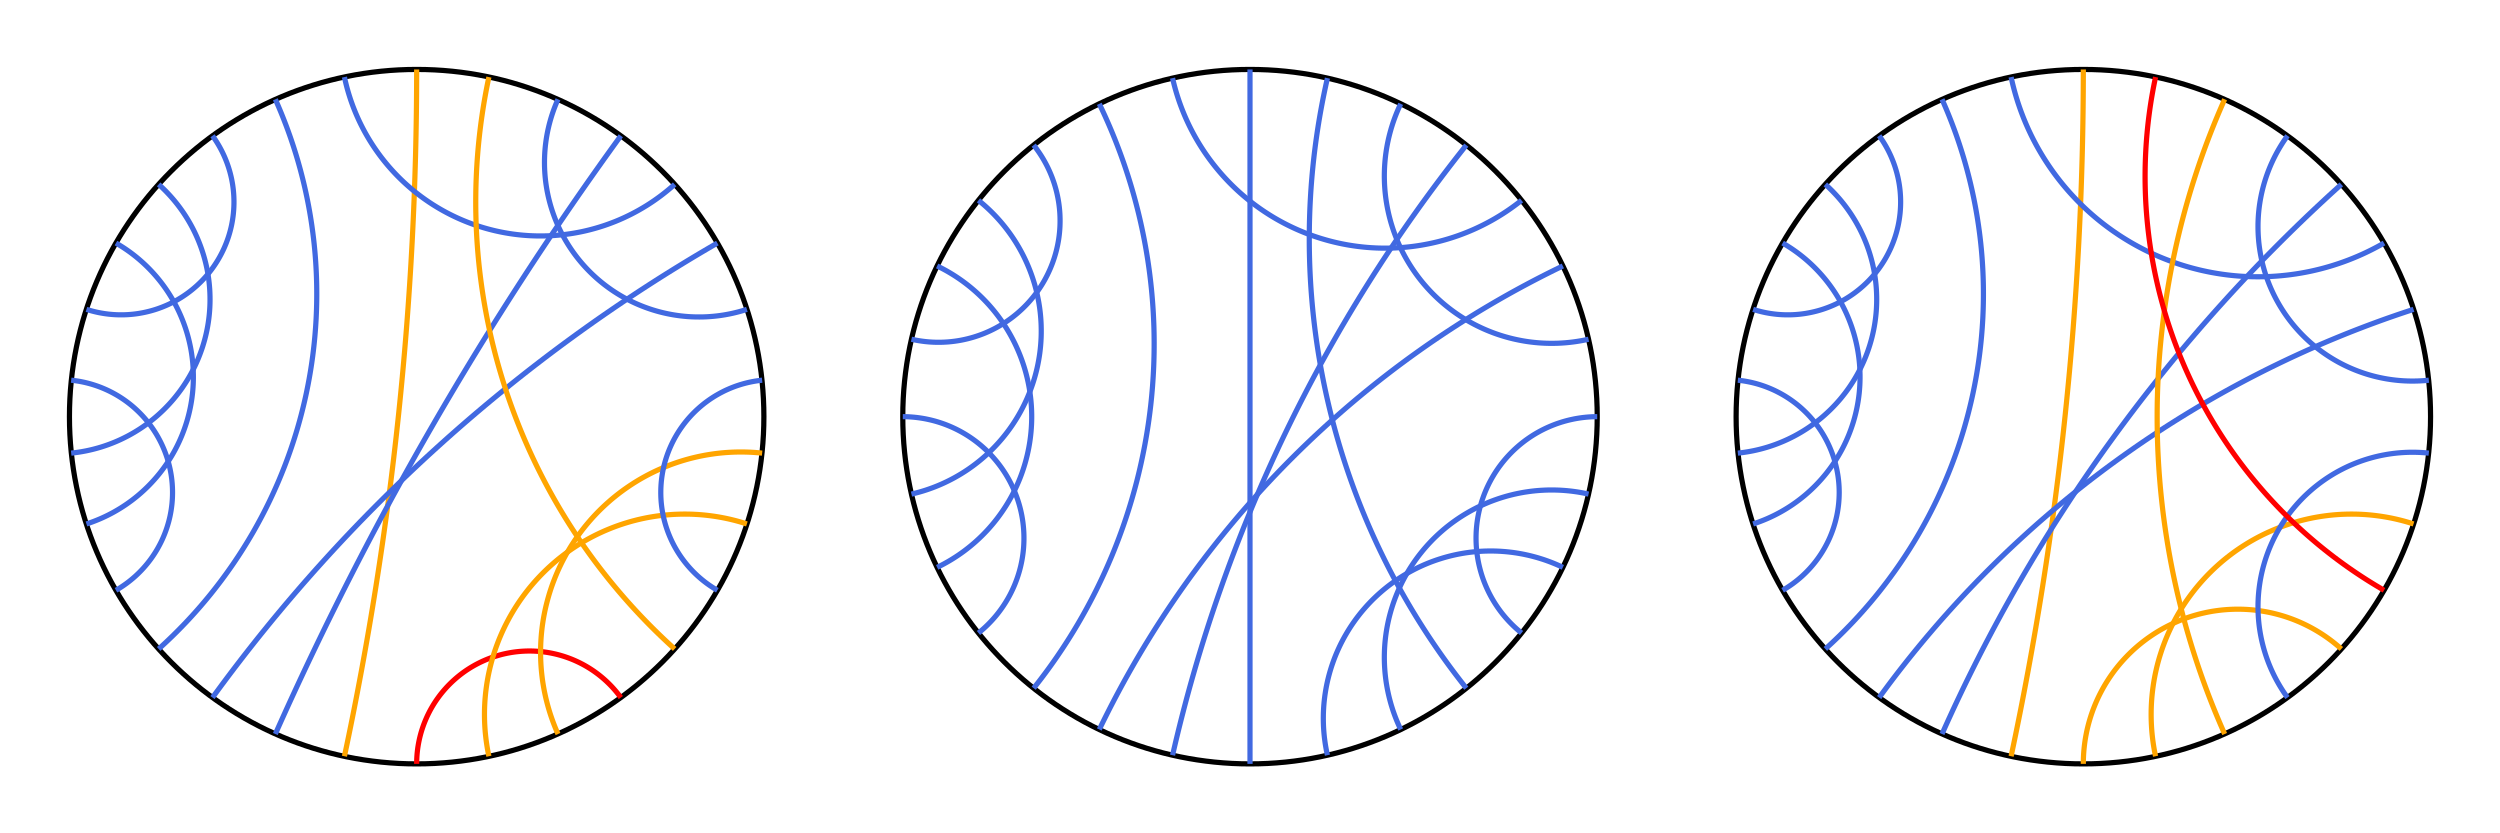 <?xml version="1.0" encoding="utf-8" ?>
<svg baseProfile="tiny" height="500px" version="1.2" width="1500px" xmlns="http://www.w3.org/2000/svg" xmlns:ev="http://www.w3.org/2001/xml-events" xmlns:xlink="http://www.w3.org/1999/xlink"><defs /><g transform="translate(250, 250) scale(208.333, -208.333)"><circle cx="0" cy="0" fill="none" r="1" stroke="black" stroke-width="0.015" /><path d="M 6.123233995736766e-17 1.0 A 9.514 9.514 0 0 0 -0.208 -0.978" fill="none" stroke="orange" stroke-width="0.015" /><path d="M -0.208 0.978 A 0.577 0.577 0 0 1 0.743 0.669" fill="none" stroke="royalblue" stroke-width="0.015" /><path d="M -0.407 0.914 A 1.376 1.376 0 0 0 -0.743 -0.669" fill="none" stroke="royalblue" stroke-width="0.015" /><path d="M -0.588 0.809 A 0.325 0.325 0 0 0 -0.951 0.309" fill="none" stroke="royalblue" stroke-width="0.015" /><path d="M -0.743 0.669 A 0.445 0.445 0 0 0 -0.995 -0.105" fill="none" stroke="royalblue" stroke-width="0.015" /><path d="M -0.866 0.5 A 0.445 0.445 0 0 0 -0.951 -0.309" fill="none" stroke="royalblue" stroke-width="0.015" /><path d="M -0.995 0.105 A 0.325 0.325 0 0 0 -0.866 -0.5" fill="none" stroke="royalblue" stroke-width="0.015" /><path d="M -1.8369701987210297e-16 -1.0 A 0.325 0.325 0 0 0 0.588 -0.809" fill="none" stroke="red" stroke-width="0.015" /><path d="M 0.208 -0.978 A 0.577 0.577 0 0 0 0.951 -0.309" fill="none" stroke="orange" stroke-width="0.015" /><path d="M 0.407 -0.914 A 0.577 0.577 0 0 0 0.995 -0.105" fill="none" stroke="orange" stroke-width="0.015" /><path d="M 0.866 -0.5 A 0.325 0.325 0 0 0 0.995 0.105" fill="none" stroke="royalblue" stroke-width="0.015" /><path d="M 0.951 0.309 A 0.445 0.445 0 0 0 0.407 0.914" fill="none" stroke="royalblue" stroke-width="0.015" /><path d="M -0.588 -0.809 A 4.705 4.705 0 0 0 0.866 0.5" fill="none" stroke="royalblue" stroke-width="0.015" /><path d="M -0.407 -0.914 A 9.514 9.514 0 0 0 0.588 0.809" fill="none" stroke="royalblue" stroke-width="0.015" /><path d="M 0.743 -0.669 A 1.732 1.732 0 0 0 0.208 0.978" fill="none" stroke="orange" stroke-width="0.015" /></g><g transform="translate(750, 250) scale(208.333, -208.333)"><circle cx="0" cy="0" fill="none" r="1" stroke="black" stroke-width="0.015" /><line stroke="royalblue" stroke-width="0.015" x1="0.0" x2="-0.0" y1="1.0" y2="-1.0" /><path d="M -0.223 0.975 A 0.628 0.628 0 0 1 0.782 0.623" fill="none" stroke="royalblue" stroke-width="0.015" /><path d="M -0.434 0.901 A 1.591 1.591 0 0 0 -0.623 -0.782" fill="none" stroke="royalblue" stroke-width="0.015" /><path d="M -0.623 0.782 A 0.35 0.35 0 0 0 -0.975 0.223" fill="none" stroke="royalblue" stroke-width="0.015" /><path d="M -0.782 0.623 A 0.482 0.482 0 0 0 -0.975 -0.223" fill="none" stroke="royalblue" stroke-width="0.015" /><path d="M -0.901 0.434 A 0.482 0.482 0 0 0 -0.901 -0.434" fill="none" stroke="royalblue" stroke-width="0.015" /><path d="M -1.0 1.2246467991473532e-16 A 0.35 0.35 0 0 0 -0.782 -0.623" fill="none" stroke="royalblue" stroke-width="0.015" /><path d="M 0.223 -0.975 A 0.482 0.482 0 0 0 0.901 -0.434" fill="none" stroke="royalblue" stroke-width="0.015" /><path d="M 0.434 -0.901 A 0.482 0.482 0 0 0 0.975 -0.223" fill="none" stroke="royalblue" stroke-width="0.015" /><path d="M 0.782 -0.623 A 0.35 0.35 0 0 0 1.0 -2.4492935982947064e-16" fill="none" stroke="royalblue" stroke-width="0.015" /><path d="M 0.975 0.223 A 0.482 0.482 0 0 0 0.434 0.901" fill="none" stroke="royalblue" stroke-width="0.015" /><path d="M -0.434 -0.901 A 2.858 2.858 0 0 0 0.901 0.434" fill="none" stroke="royalblue" stroke-width="0.015" /><path d="M -0.223 -0.975 A 4.381 4.381 0 0 0 0.623 0.782" fill="none" stroke="royalblue" stroke-width="0.015" /><path d="M 0.623 -0.782 A 2.077 2.077 0 0 0 0.223 0.975" fill="none" stroke="royalblue" stroke-width="0.015" /></g><g transform="translate(1250, 250) scale(208.333, -208.333)"><circle cx="0" cy="0" fill="none" r="1" stroke="black" stroke-width="0.015" /><path d="M 6.123233995736766e-17 1.0 A 9.514 9.514 0 0 0 -0.208 -0.978" fill="none" stroke="orange" stroke-width="0.015" /><path d="M -0.208 0.978 A 0.727 0.727 0 0 1 0.866 0.5" fill="none" stroke="royalblue" stroke-width="0.015" /><path d="M -0.407 0.914 A 1.376 1.376 0 0 0 -0.743 -0.669" fill="none" stroke="royalblue" stroke-width="0.015" /><path d="M -0.588 0.809 A 0.325 0.325 0 0 0 -0.951 0.309" fill="none" stroke="royalblue" stroke-width="0.015" /><path d="M -0.743 0.669 A 0.445 0.445 0 0 0 -0.995 -0.105" fill="none" stroke="royalblue" stroke-width="0.015" /><path d="M -0.866 0.5 A 0.445 0.445 0 0 0 -0.951 -0.309" fill="none" stroke="royalblue" stroke-width="0.015" /><path d="M -0.995 0.105 A 0.325 0.325 0 0 0 -0.866 -0.5" fill="none" stroke="royalblue" stroke-width="0.015" /><path d="M -1.8369701987210297e-16 -1.0 A 0.445 0.445 0 0 0 0.743 -0.669" fill="none" stroke="orange" stroke-width="0.015" /><path d="M 0.208 -0.978 A 0.577 0.577 0 0 0 0.951 -0.309" fill="none" stroke="orange" stroke-width="0.015" /><path d="M 0.588 -0.809 A 0.445 0.445 0 0 0 0.995 -0.105" fill="none" stroke="royalblue" stroke-width="0.015" /><path d="M 0.995 0.105 A 0.445 0.445 0 0 0 0.588 0.809" fill="none" stroke="royalblue" stroke-width="0.015" /><path d="M -0.588 -0.809 A 3.078 3.078 0 0 0 0.951 0.309" fill="none" stroke="royalblue" stroke-width="0.015" /><path d="M -0.407 -0.914 A 4.705 4.705 0 0 0 0.743 0.669" fill="none" stroke="royalblue" stroke-width="0.015" /><path d="M 0.407 -0.914 A 2.246 2.246 0 0 0 0.407 0.914" fill="none" stroke="orange" stroke-width="0.015" /><path d="M 0.866 -0.5 A 1.376 1.376 0 0 0 0.208 0.978" fill="none" stroke="red" stroke-width="0.015" /></g></svg>